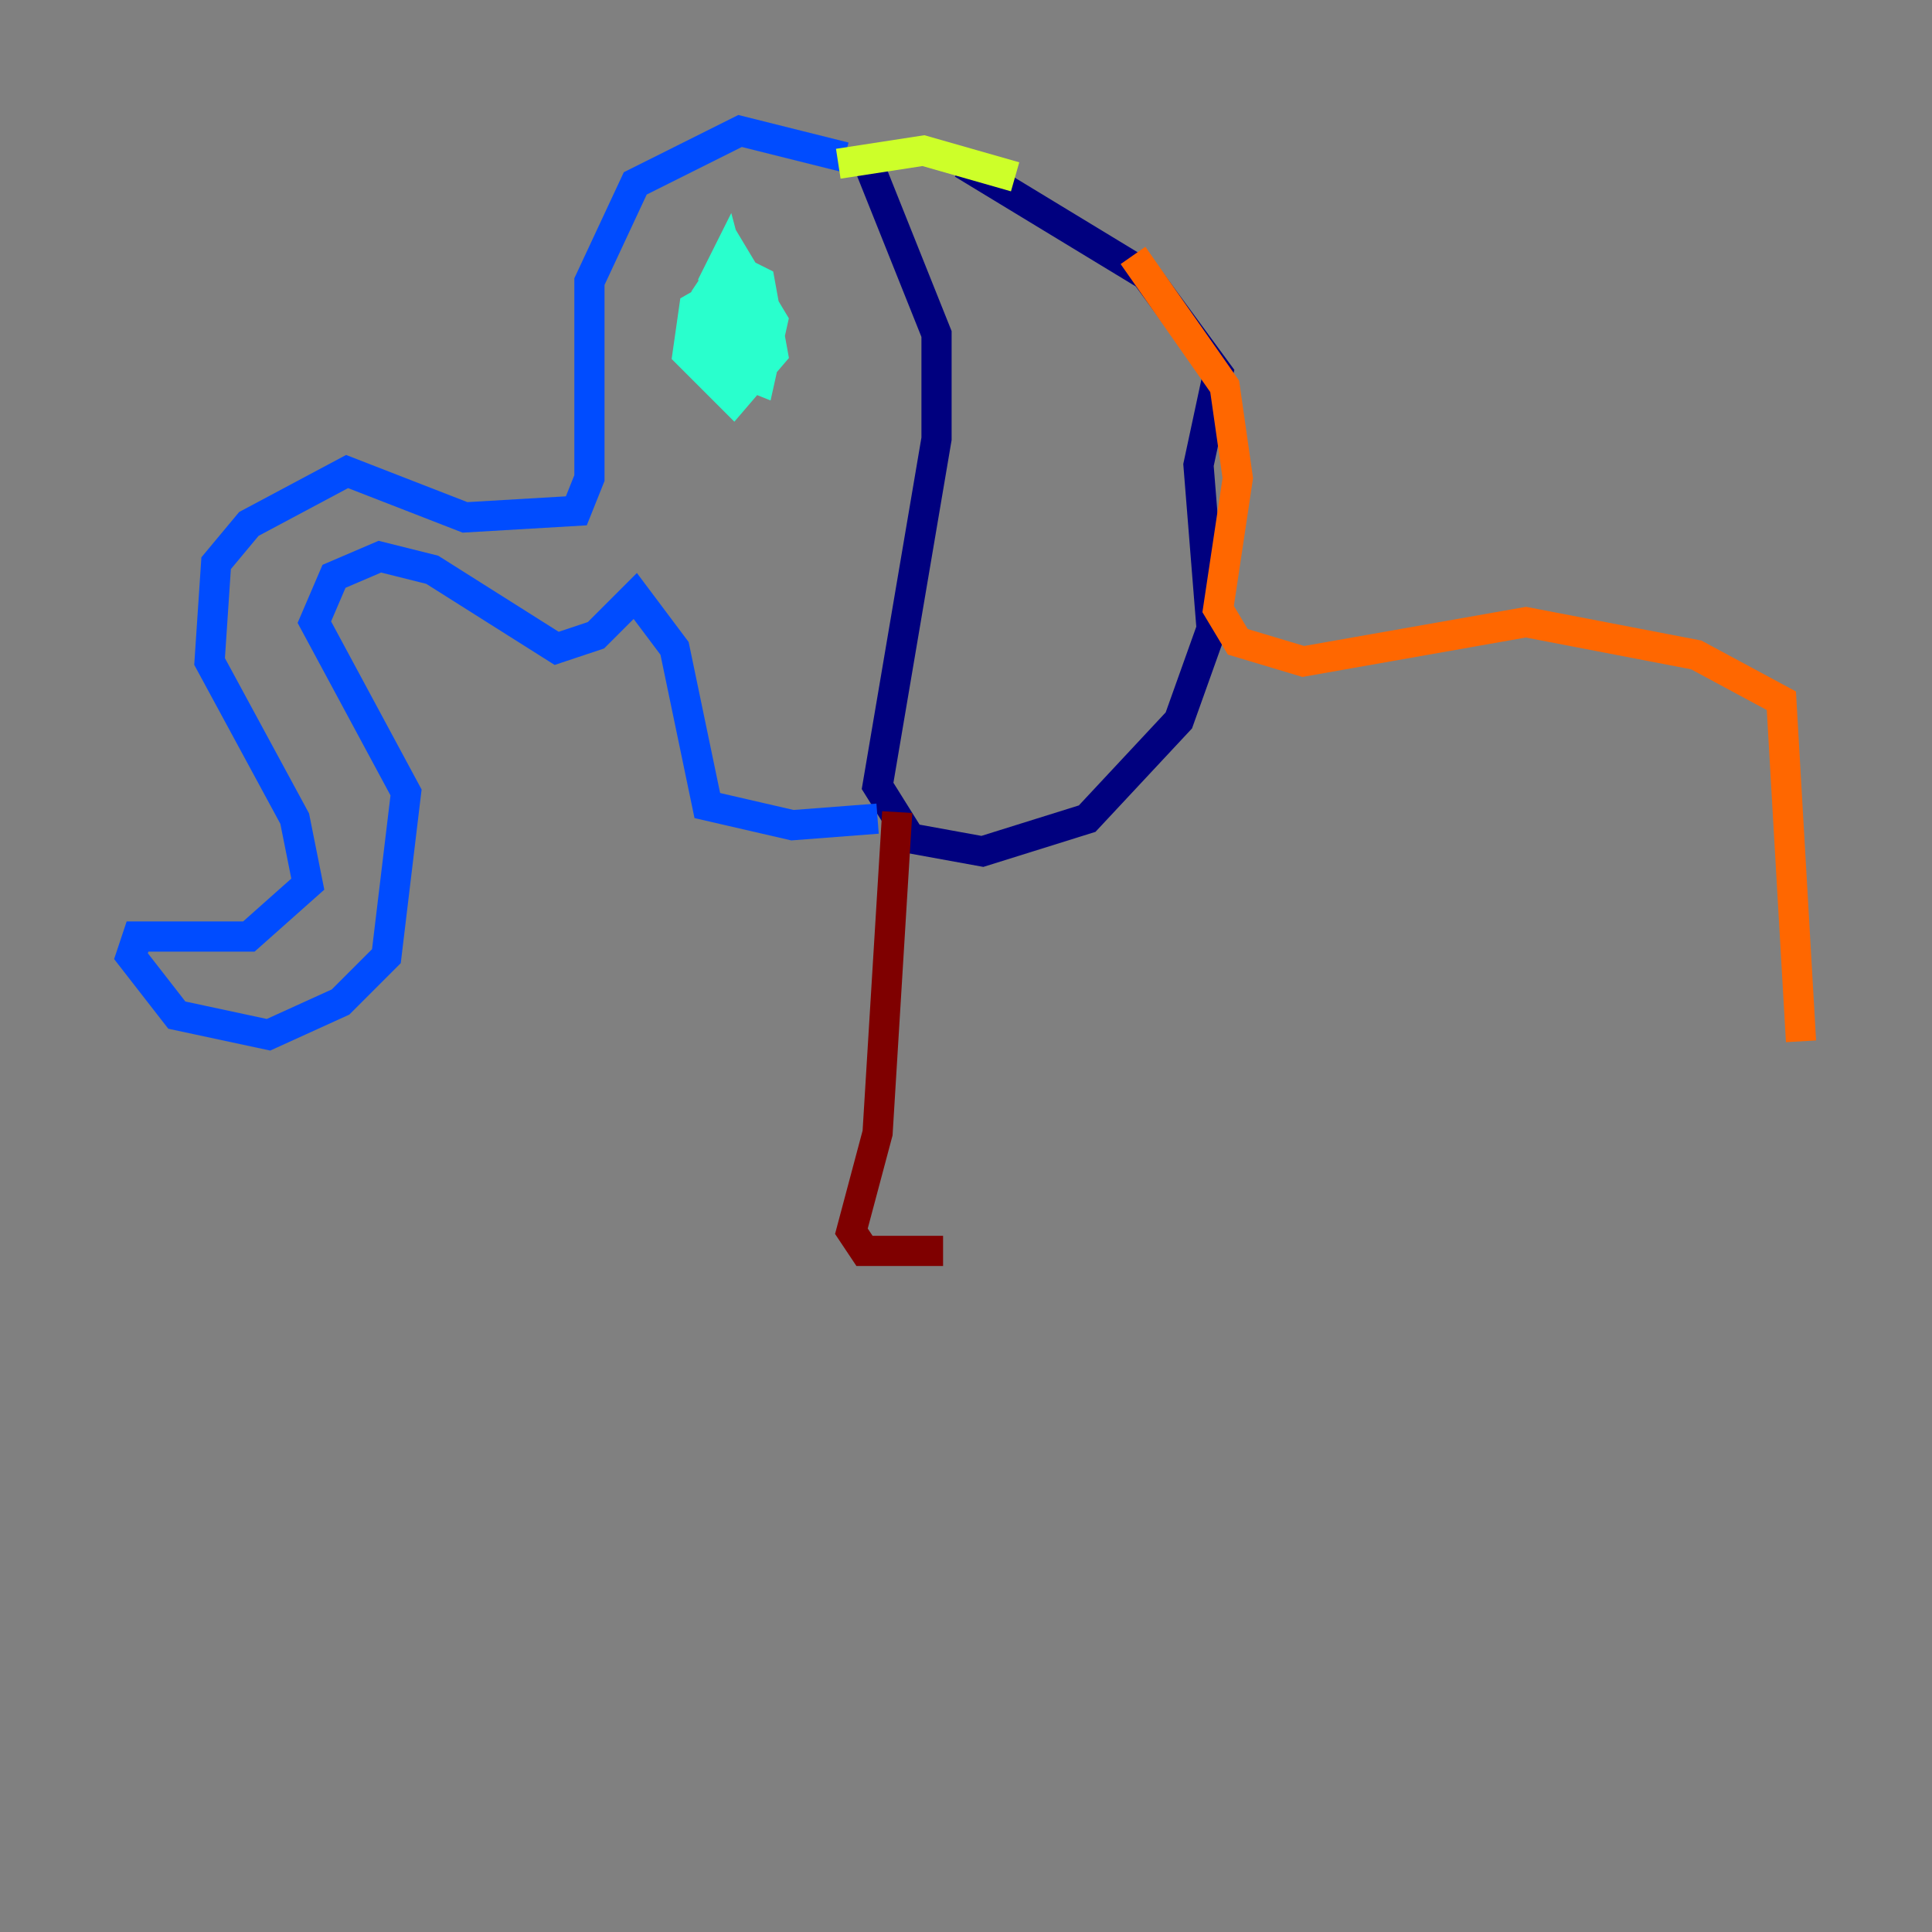 <?xml version="1.0" encoding="utf-8" ?>
<svg baseProfile="tiny" height="128" version="1.2" viewBox="0,0,128,128" width="128" xmlns="http://www.w3.org/2000/svg" xmlns:ev="http://www.w3.org/2001/xml-events" xmlns:xlink="http://www.w3.org/1999/xlink"><rect x="0" y="0" width="128" height="128" fill="#808080" stroke="none"/><defs /><polyline fill="none" points="57.709,11.281 62.047,22.129 62.047,29.071 58.142,52.068 60.312,55.539 65.085,56.407 72.027,54.237 78.102,47.729 80.271,41.654 79.403,30.807 80.705,24.732 75.932,18.224 63.783,10.848" stroke="#00007f" stroke-width="2" /><polyline fill="none" points="55.973,10.414 49.031,8.678 42.088,12.149 39.051,18.658 39.051,31.675 38.183,33.844 30.807,34.278 22.997,31.241 16.488,34.712 14.319,37.315 13.885,43.824 19.525,54.237 20.393,58.576 16.488,62.047 9.112,62.047 8.678,63.349 11.715,67.254 17.79,68.556 22.563,66.386 25.6,63.349 26.902,52.502 20.827,41.22 22.129,38.183 25.166,36.881 28.637,37.749 36.881,42.956 39.485,42.088 42.088,39.485 44.691,42.956 46.861,53.37 52.502,54.671 58.142,54.237" stroke="#004cff" stroke-width="2" /><polyline fill="none" points="49.031,18.658 45.993,20.393 45.559,23.43 48.597,26.468 51.2,23.43 50.332,18.658 48.597,17.79 48.163,24.298 50.332,25.166 51.2,21.261 48.597,16.922 46.861,19.525 47.729,24.298 48.597,25.166 49.898,23.43 48.163,16.922 47.295,18.658 48.163,23.864 49.464,24.732 50.332,22.129" stroke="#29ffcd" stroke-width="2" /><polyline fill="none" points="55.539,10.848 61.18,9.98 67.254,11.715" stroke="#cdff29" stroke-width="2" /><polyline fill="none" points="75.064,16.922 81.139,25.6 82.007,31.675 80.705,40.352 82.007,42.522 86.346,43.824 101.098,41.22 112.38,43.39 118.02,46.427 119.322,68.99" stroke="#ff6700" stroke-width="2" /><polyline fill="none" points="59.444,53.803 58.142,75.064 56.407,81.573 57.275,82.875 62.481,82.875" stroke="#7f0000" stroke-width="2" /></svg>